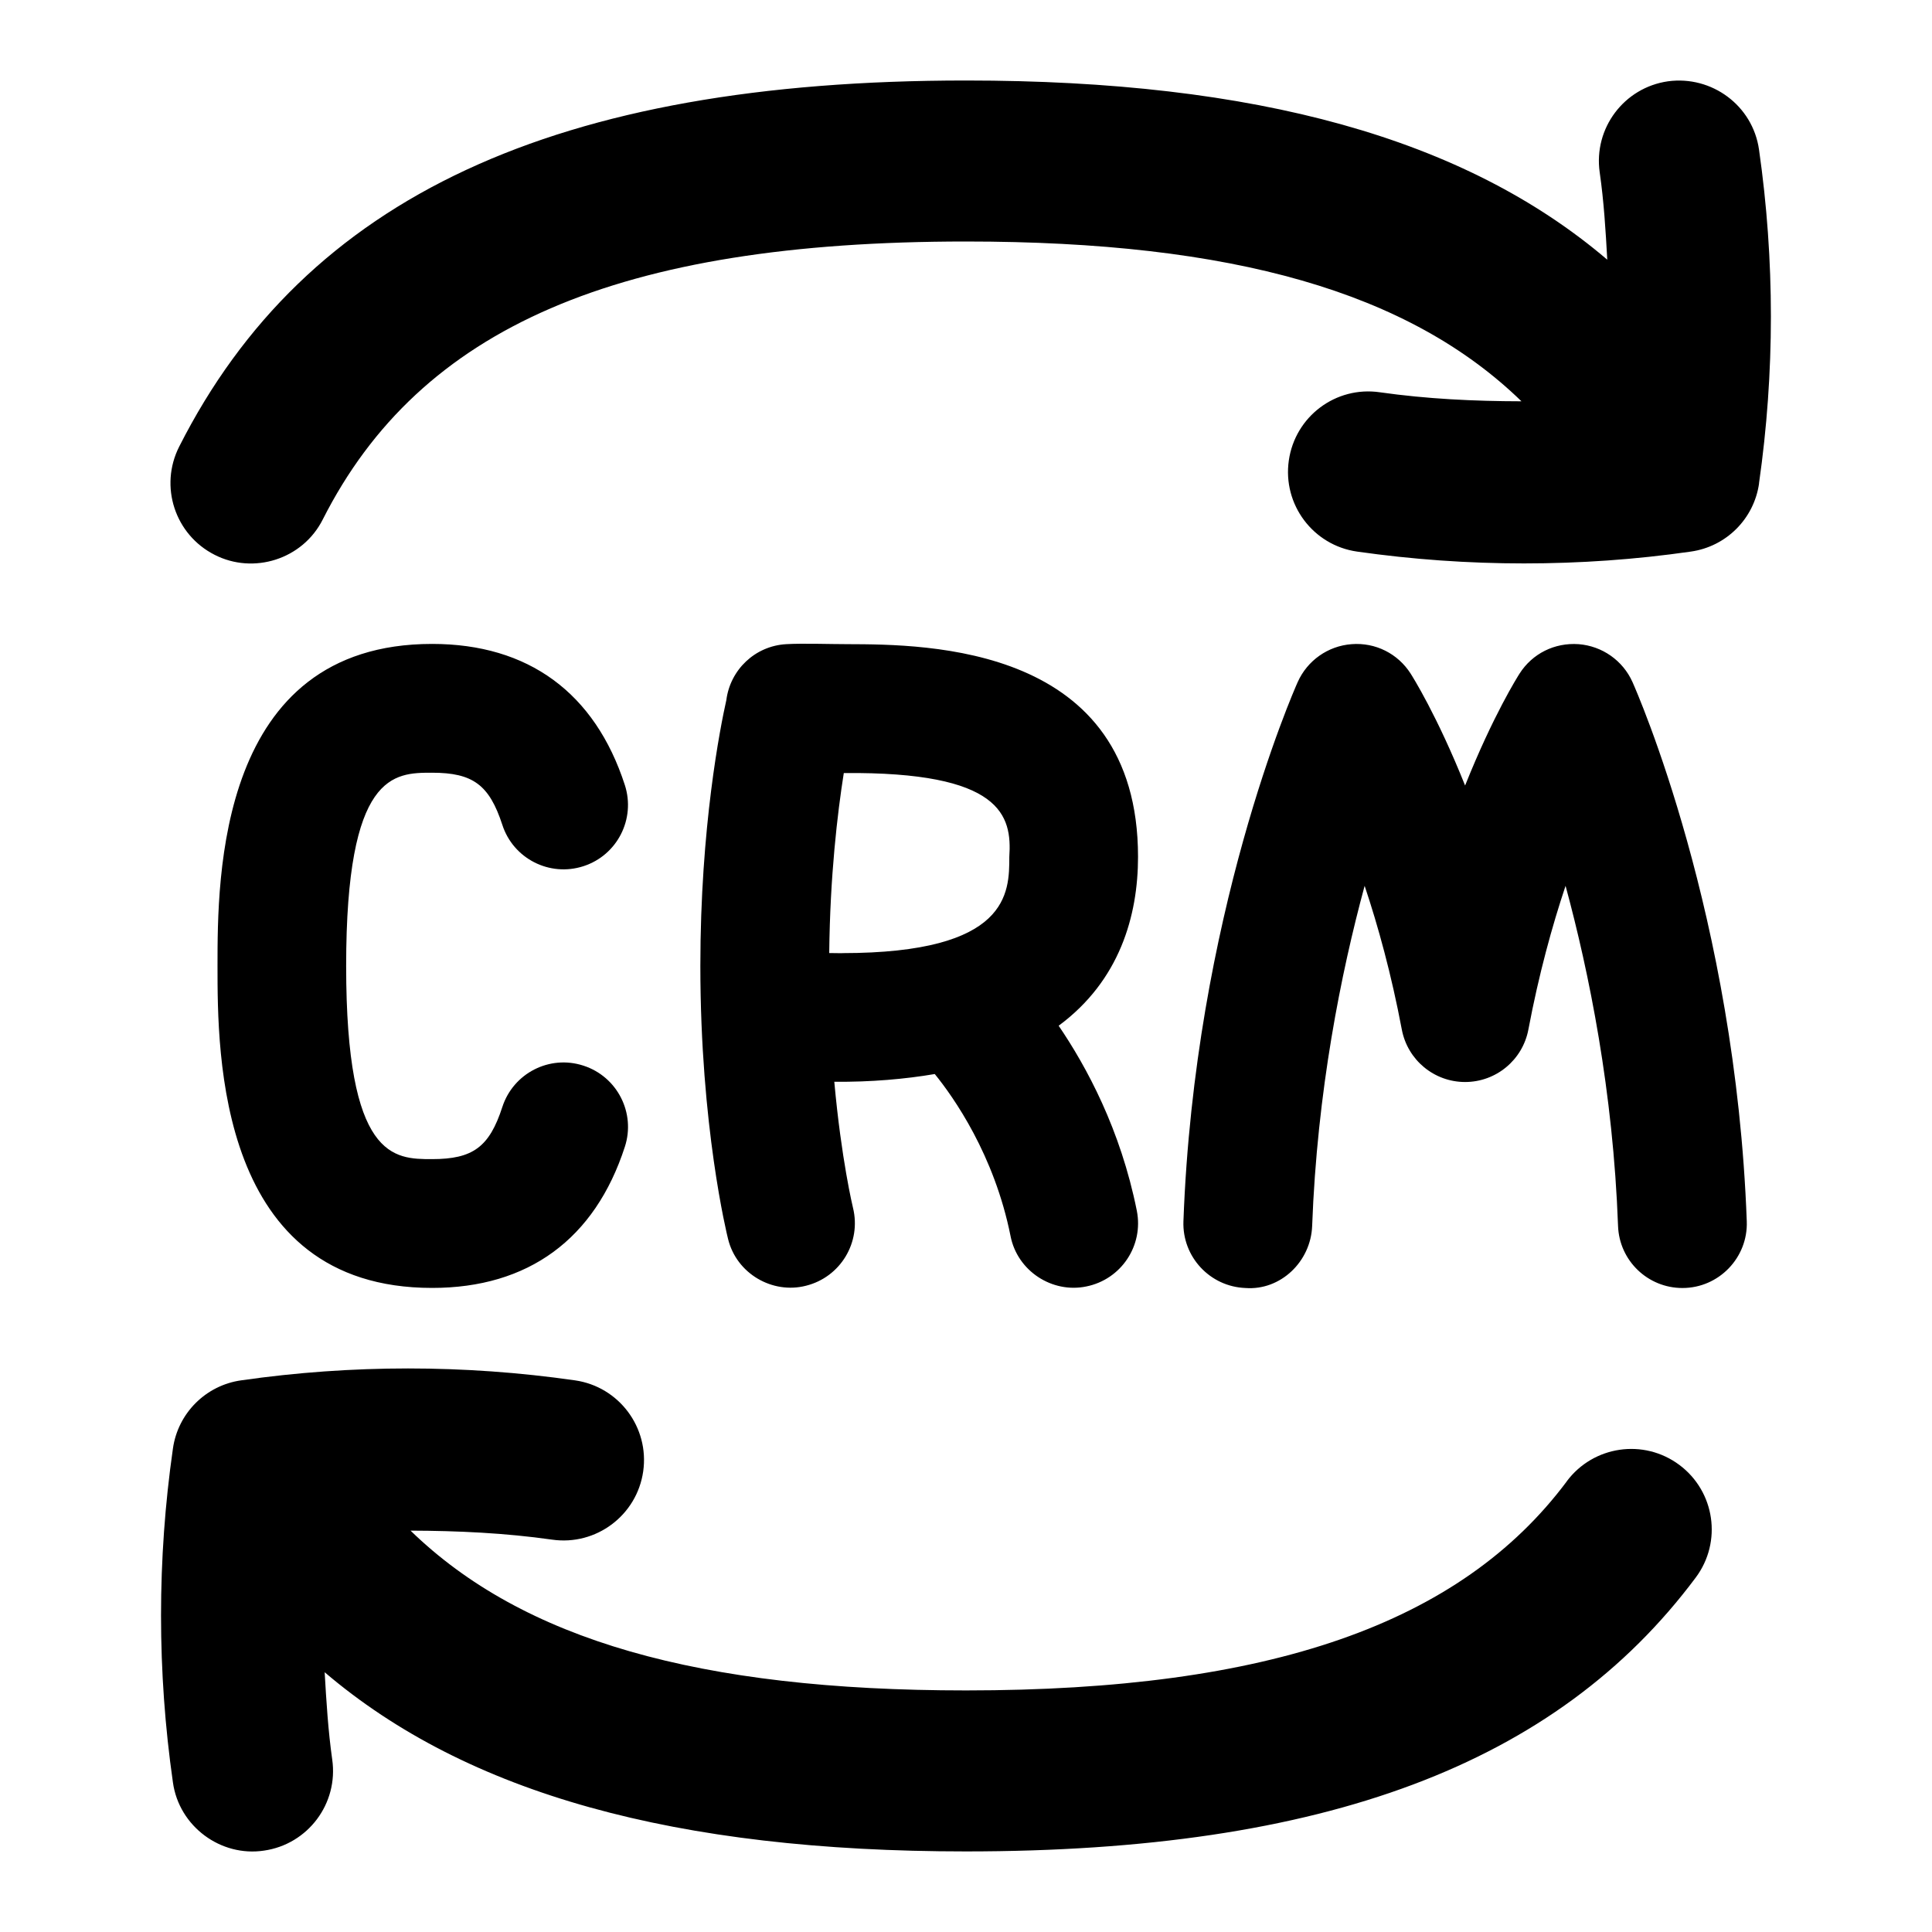 <svg id="Layer_1" viewBox="0 0 24 24" xmlns="http://www.w3.org/2000/svg" data-name="Layer 1"><path d="m21.852 6.004c-.062.44-.408.786-.848.848-.688.099-1.38.147-2.073.147s-1.385-.049-2.073-.147c-.546-.078-.926-.584-.848-1.131s.583-.928 1.131-.848c.584.083 1.171.111 1.759.112-1.394-1.355-3.581-1.985-6.9-1.985-4.317 0-6.781 1.064-7.99 3.452-.25.498-.862.687-1.344.44-.493-.25-.69-.851-.44-1.344 1.571-3.103 4.677-4.548 9.774-4.548 3.604 0 6.196.717 7.966 2.226-.02-.362-.042-.725-.094-1.085-.078-.547.302-1.053.848-1.131.545-.074 1.053.301 1.131.848.197 1.375.197 2.77 0 4.146zm-2.388 12.397c-1.323 1.772-3.694 2.598-7.464 2.598-3.32 0-5.507-.63-6.9-1.985.588.002 1.175.029 1.759.112.546.078 1.053-.302 1.131-.848.078-.547-.302-1.053-.848-1.131-1.376-.197-2.77-.197-4.146 0-.44.062-.786.408-.848.848-.197 1.375-.197 2.77 0 4.146.076.549.596.929 1.131.848.546-.078.926-.584.848-1.131-.051-.36-.073-.723-.094-1.085 1.771 1.51 4.363 2.226 7.966 2.226 4.454 0 7.334-1.081 9.066-3.402.331-.443.239-1.069-.203-1.399-.443-.331-1.069-.239-1.399.203zm-6.313-5.659c.347.51.769 1.289.971 2.298.086.433-.194.854-.628.941-.423.088-.857-.192-.941-.628-.202-1.009-.708-1.724-.941-2.011-.361.062-.798.101-1.248.096.087.964.23 1.557.232 1.565.106.429-.155.862-.584.969-.417.107-.863-.15-.968-.582-.014-.056-.344-1.397-.344-3.392 0-1.728.248-2.967.323-3.302.048-.375.355-.672.744-.694.201-.012.549 0 .762 0 .99.003 3.608.013 3.608 2.642 0 .733-.229 1.539-.986 2.098zm-2.691-.902c2.078 0 2.078-.749 2.078-1.195.035-.517-.096-1.06-2.056-1.042-.079.499-.171 1.279-.181 2.236.048 0 .101.002.159.002zm9.15-3.838c-.3-.021-.575.118-.733.365-.022.035-.327.515-.677 1.391-.35-.875-.655-1.356-.677-1.391-.159-.248-.437-.388-.733-.365-.293.022-.55.203-.67.472-.052.117-1.28 2.905-1.419 6.697-.016.441.329.812.77.829.437.033.812-.328.829-.77.062-1.673.359-3.146.652-4.226.167.499.332 1.097.462 1.786.072.378.402.651.786.651s.714-.273.786-.651c.13-.688.295-1.287.462-1.786.293 1.08.591 2.554.652 4.226.016.432.371.77.799.77.452.001.817-.377.8-.829-.139-3.792-1.367-6.58-1.419-6.697-.12-.269-.377-.449-.67-.472zm-14.243 1.597c.508 0 .711.151.873.647.135.419.586.651 1.008.514.42-.136.65-.587.514-1.008-.372-1.147-1.2-1.753-2.394-1.753-2.666 0-2.666 2.906-2.666 4s0 4 2.666 4c1.194 0 2.022-.606 2.394-1.753.137-.42-.094-.872-.514-1.008-.421-.138-.872.094-1.008.514-.161.496-.365.647-.873.647-.475 0-1.067 0-1.067-2.4s.592-2.4 1.067-2.4z"/></svg>
